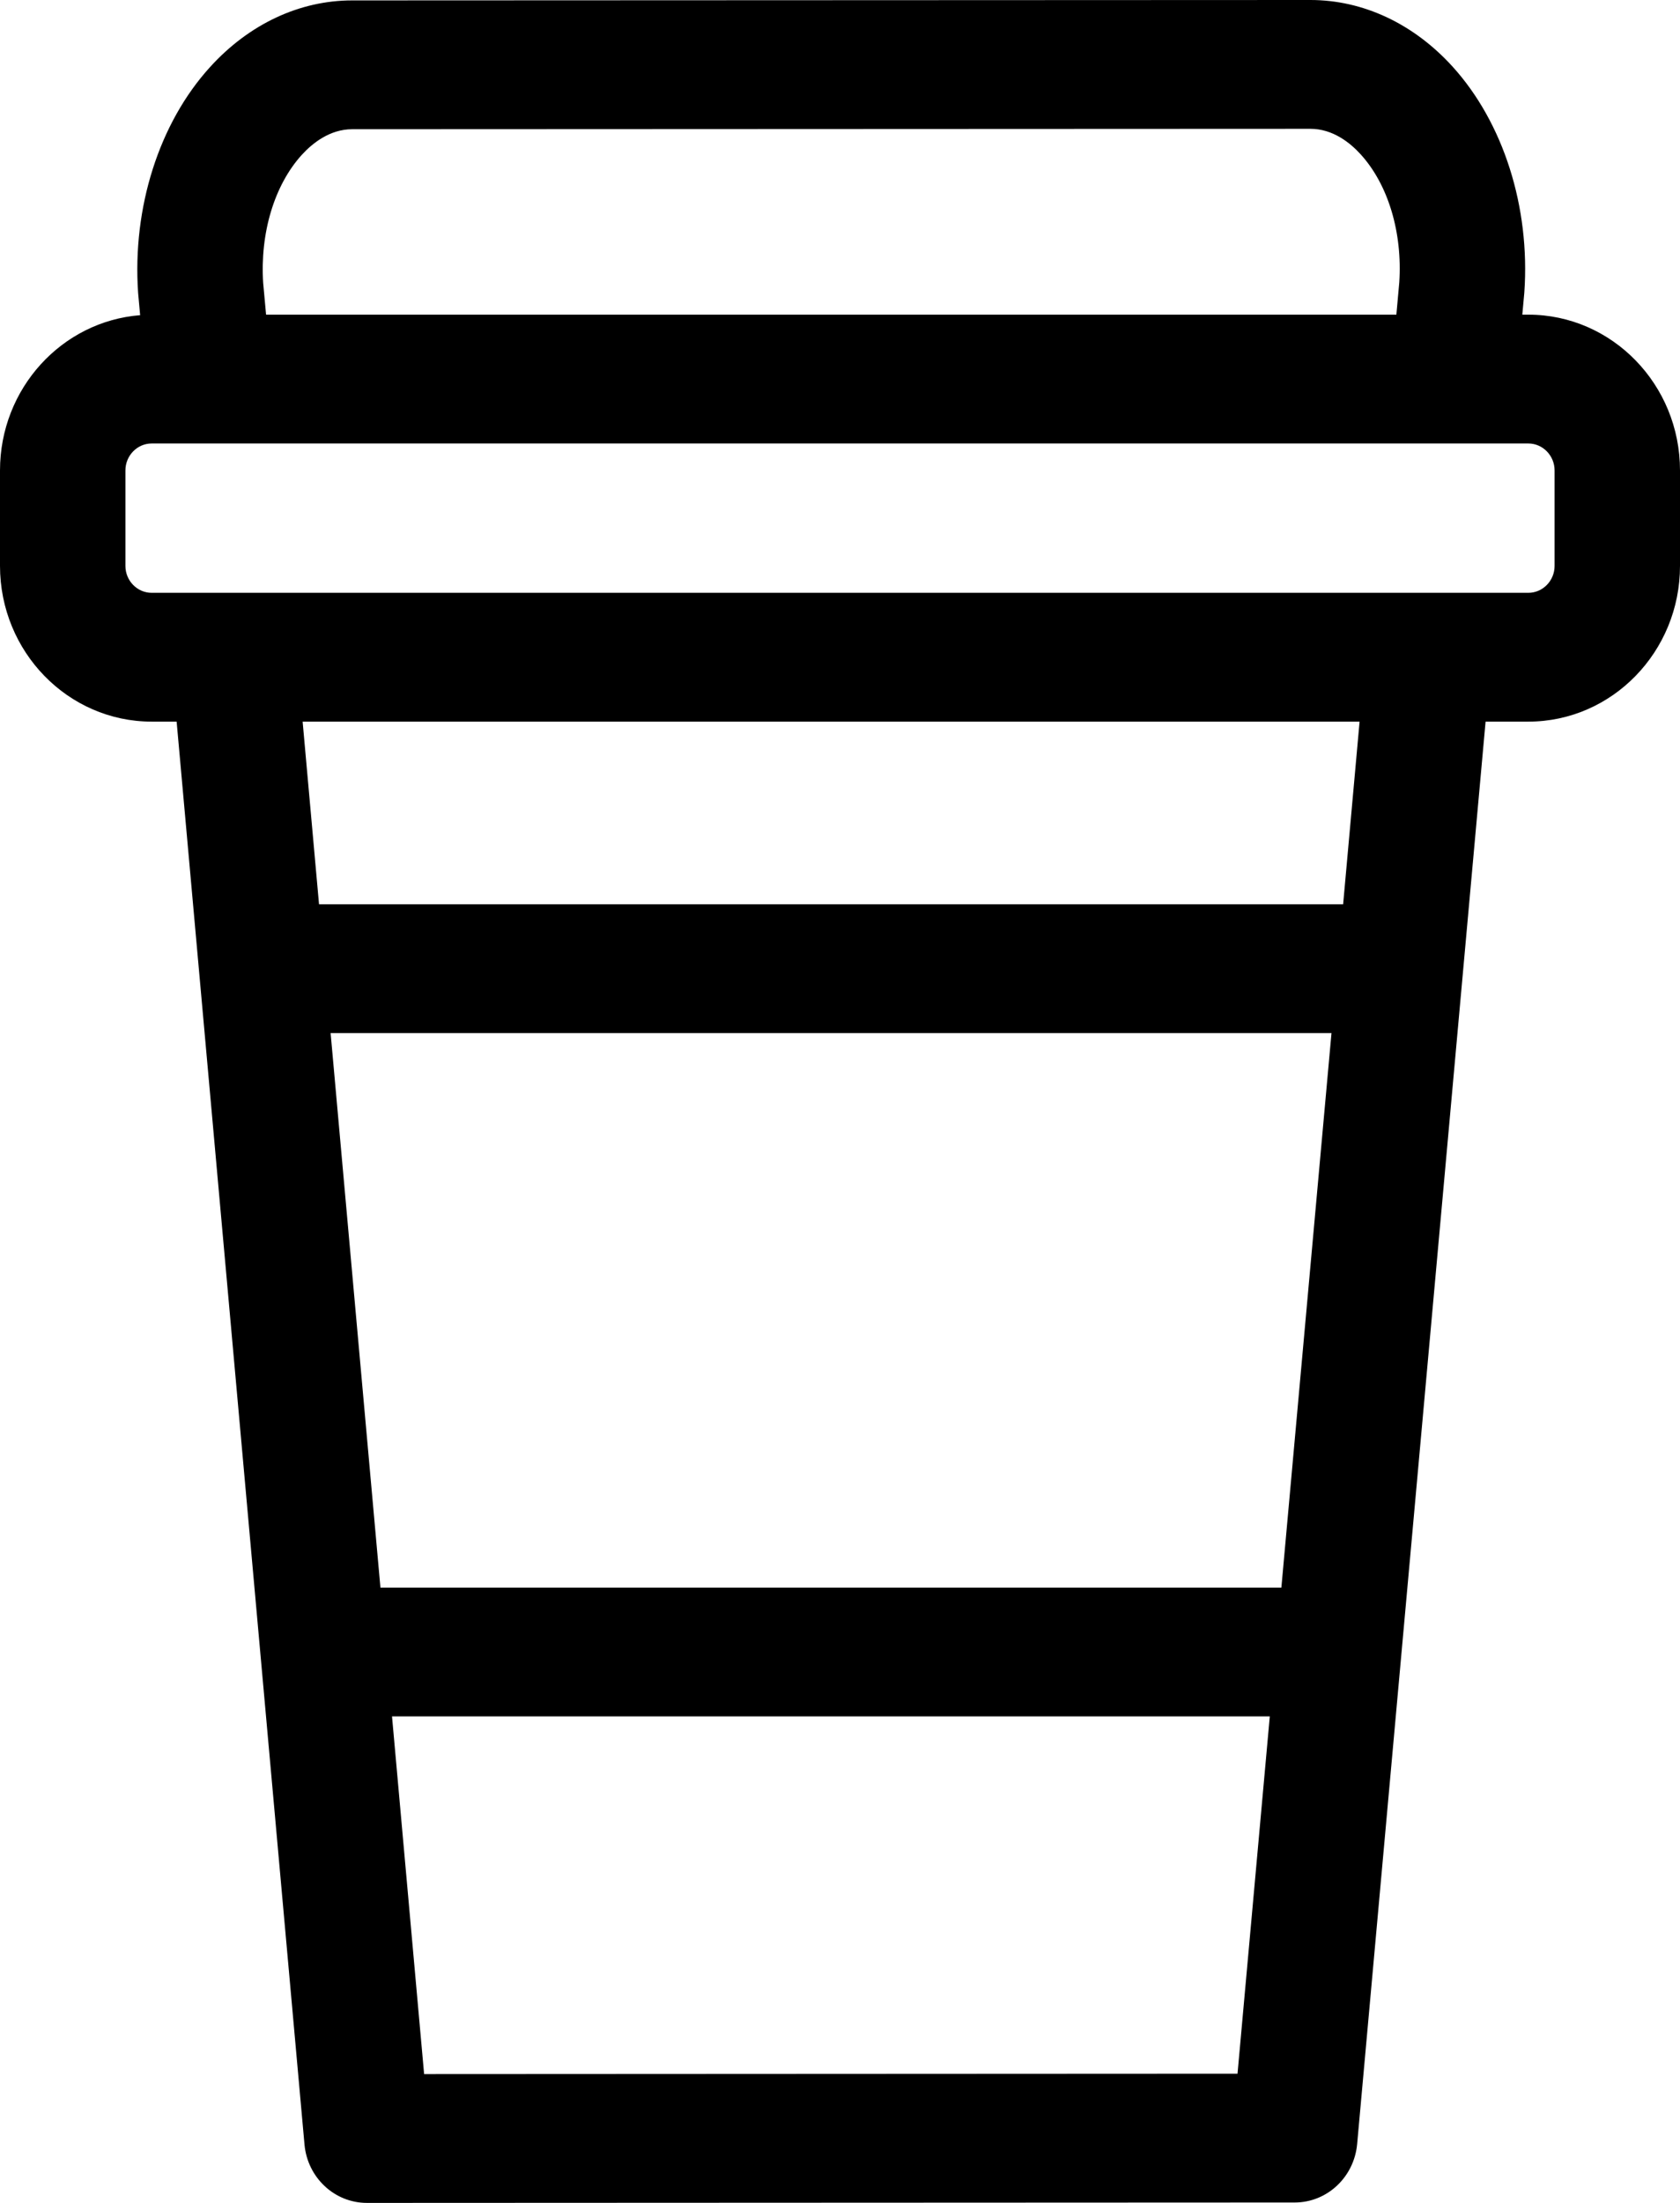 <svg width="29" height="38" viewBox="0 0 29 38" fill="none" xmlns="http://www.w3.org/2000/svg">
<path d="M26.382 5.428H26.278L26.311 5.065C26.312 5.057 26.312 5.049 26.313 5.041C26.415 3.571 25.952 2.117 25.075 1.15C24.401 0.408 23.529 0 22.62 0C22.62 0 22.619 0 22.619 0L6.079 0.007C5.17 0.007 4.298 0.416 3.624 1.159C2.746 2.125 2.283 3.58 2.384 5.05C2.385 5.058 2.385 5.066 2.386 5.074L2.419 5.437C1.068 5.542 0 6.702 0 8.115V9.761C0 11.243 1.174 12.448 2.618 12.448H3.049L5.256 36.991C5.307 37.563 5.774 38 6.334 38H6.334L22.349 37.993C22.908 37.993 23.375 37.556 23.427 36.984L25.644 12.448H26.382C27.826 12.448 29 11.243 29 9.762V8.115C29 6.633 27.826 5.428 26.382 5.428V5.428ZM5.208 2.673C5.392 2.471 5.693 2.229 6.08 2.229L22.62 2.222H22.62C23.007 2.222 23.307 2.463 23.49 2.665C23.963 3.186 24.211 4.011 24.154 4.873L24.104 5.428H4.593L4.543 4.882C4.487 4.02 4.735 3.195 5.208 2.673V2.673ZM22.119 27.386H6.567L5.707 17.821H22.984L22.119 27.386ZM7.321 35.778L6.767 29.608H21.919L21.362 35.771L7.321 35.778ZM23.185 15.599H5.507L5.224 12.448H23.469L23.185 15.599ZM26.835 9.762C26.835 10.018 26.631 10.226 26.382 10.226H2.618C2.369 10.226 2.165 10.018 2.165 9.762V8.115C2.165 7.859 2.369 7.65 2.618 7.65H26.382C26.631 7.65 26.835 7.859 26.835 8.115V9.762H26.835Z" fill="black"/>
</svg>
